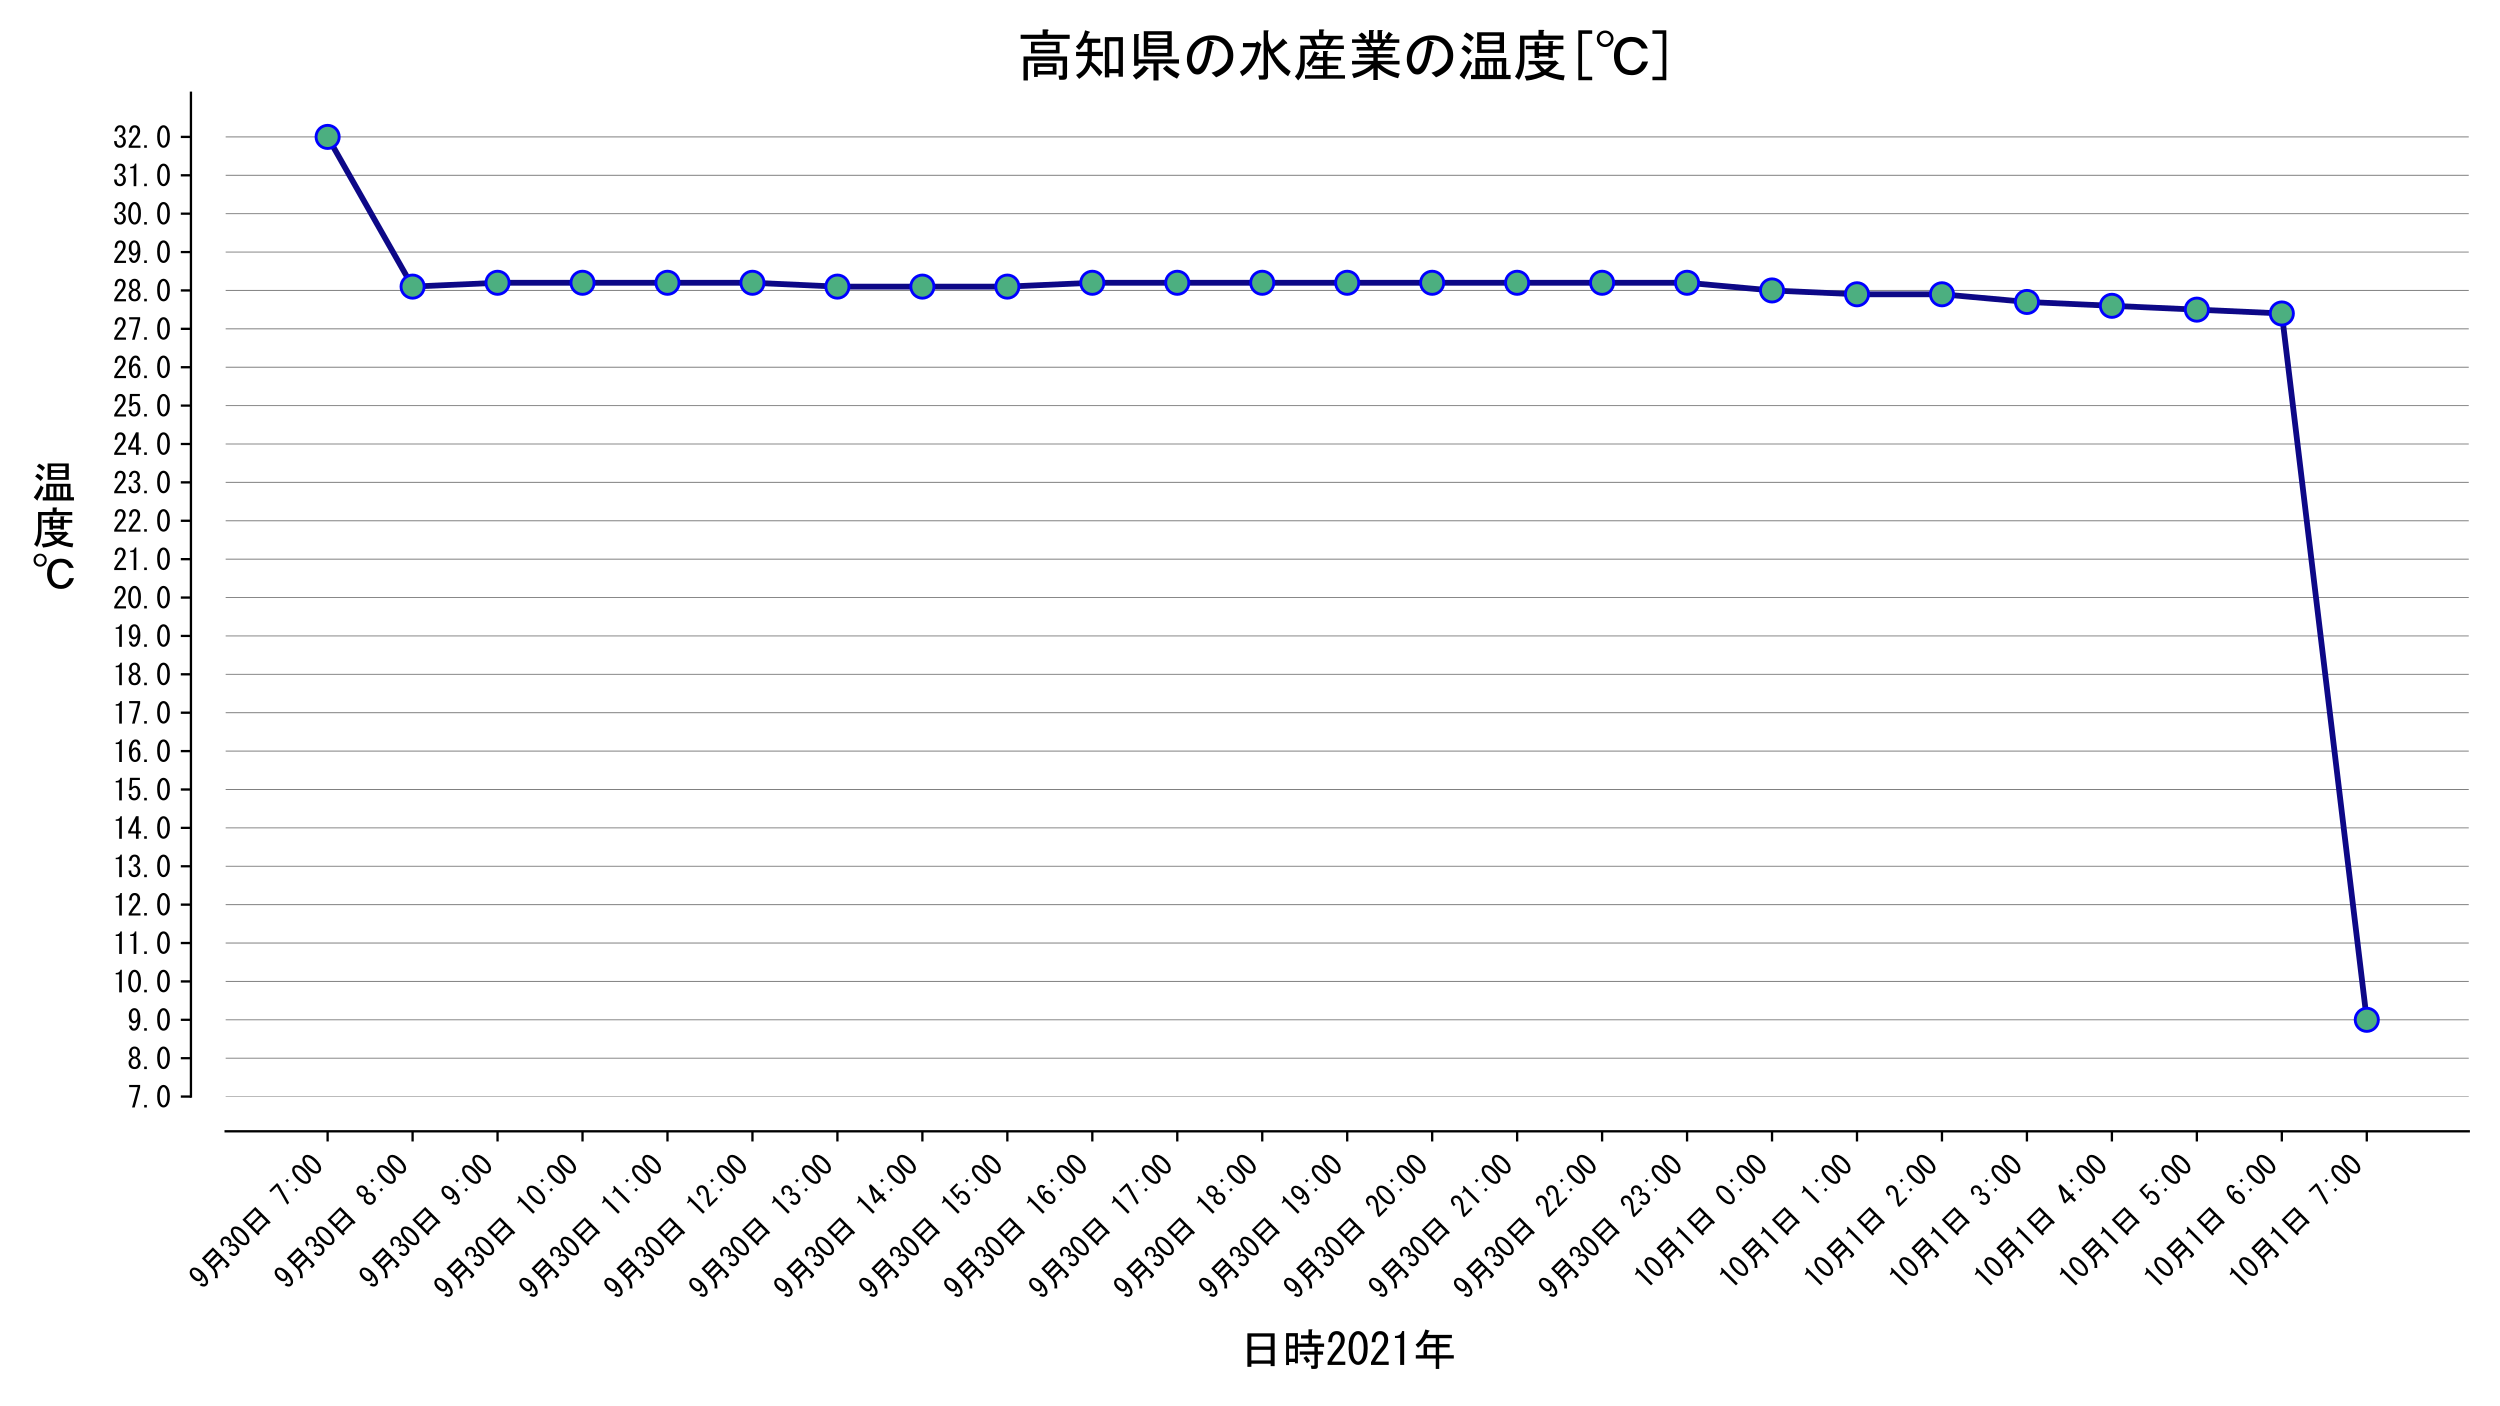 <?xml version="1.0" encoding="utf-8" standalone="no"?>
<!DOCTYPE svg PUBLIC "-//W3C//DTD SVG 1.1//EN"
  "http://www.w3.org/Graphics/SVG/1.1/DTD/svg11.dtd">
<svg xmlns:xlink="http://www.w3.org/1999/xlink" width="864pt" height="486pt" viewBox="0 0 864 486" xmlns="http://www.w3.org/2000/svg" version="1.1">
 <defs>
  <style type="text/css">*{stroke-linejoin: round; stroke-linecap: butt}</style>
 </defs>
 <g id="figure_1">
  <g id="patch_1">
   <path d="M 0 486 
L 864 486 
L 864 0 
L 0 0 
z
" style="fill: #ffffff"/>
  </g>
  <g id="axes_1">
   <g id="patch_2">
    <path d="M 77.99 378.979 
L 853.2 378.979 
L 853.2 32.055 
L 77.99 32.055 
z
" style="fill: #ffffff"/>
   </g>
   <g id="matplotlib.axis_1">
    <g id="xtick_1">
     <g id="line2d_1">
      <defs>
       <path id="m162fa167d5" d="M 0 0 
L 0 3.5 
" style="stroke: #000000; stroke-width: 0.8"/>
      </defs>
      <g>
       <use xlink:href="#m162fa167d5" x="113.227" y="390.979" style="stroke: #000000; stroke-width: 0.8"/>
      </g>
     </g>
     <g id="text_1">
      <!-- 9月30日 7:00 -->
      <g transform="translate(69.889 445.847)rotate(-45)scale(0.1 -0.1)">
       <defs>
        <path id="MS-Gothic-39" d="M 2250 4625 
Q 2825 4050 2825 2550 
Q 2825 1025 2150 350 
Q 1850 50 1400 50 
Q 1025 50 800 275 
Q 400 675 375 1175 
L 950 1175 
Q 950 850 1175 625 
Q 1275 525 1450 525 
Q 1625 525 1775 675 
Q 2150 1050 2250 2250 
Q 1975 1675 1400 1675 
Q 1025 1675 725 1975 
Q 325 2375 325 3300 
Q 325 4150 775 4600 
Q 1100 4925 1525 4925 
Q 1950 4925 2250 4625 
z
M 1875 4325 
Q 1725 4475 1500 4475 
Q 1350 4475 1175 4300 
Q 900 4025 900 3300 
Q 900 2525 1150 2275 
Q 1300 2125 1500 2125 
Q 1725 2125 1900 2300 
Q 2200 2600 2200 3200 
Q 2200 4000 1875 4325 
z
" transform="scale(0.016)"/>
        <path id="MS-Gothic-6708" d="M 4525 1450 
L 2150 1450 
Q 2150 375 1050 -575 
L 625 -100 
Q 1650 550 1650 1850 
L 1650 4900 
L 5025 4900 
L 5025 -25 
Q 5025 -425 4600 -425 
L 4000 -425 
L 3900 125 
L 4425 125 
Q 4525 125 4525 225 
L 4525 1450 
z
M 2150 2000 
L 4525 2000 
L 4525 2900 
L 2150 2900 
L 2150 2000 
z
M 2150 3450 
L 4525 3450 
L 4525 4350 
L 2150 4350 
L 2150 3450 
z
" transform="scale(0.016)"/>
        <path id="MS-Gothic-33" d="M 850 1500 
Q 825 950 1075 700 
Q 1250 525 1550 525 
Q 1800 525 2025 750 
Q 2250 975 2250 1500 
Q 2250 1900 1975 2175 
Q 1775 2375 1375 2350 
L 1375 2775 
Q 1775 2800 1975 3000 
Q 2175 3200 2175 3600 
Q 2175 4100 1950 4325 
Q 1800 4475 1575 4475 
Q 1350 4475 1200 4325 
Q 950 4075 925 3575 
L 375 3575 
Q 400 4225 800 4625 
Q 1100 4925 1575 4925 
Q 2075 4925 2375 4625 
Q 2725 4275 2725 3700 
Q 2725 3175 2450 2900 
Q 2200 2650 1975 2575 
Q 2300 2475 2475 2300 
Q 2825 1950 2825 1450 
Q 2825 800 2425 400 
Q 2075 50 1550 50 
Q 975 50 650 375 
Q 275 750 275 1500 
L 850 1500 
z
" transform="scale(0.016)"/>
        <path id="MS-Gothic-30" d="M 200 2500 
Q 200 3975 800 4575 
Q 1150 4925 1575 4925 
Q 2000 4925 2350 4575 
Q 2950 3975 2950 2500 
Q 2950 1000 2350 400 
Q 2000 50 1575 50 
Q 1150 50 800 400 
Q 200 1000 200 2500 
z
M 2375 2500 
Q 2375 3825 1900 4300 
Q 1750 4450 1575 4450 
Q 1400 4450 1250 4300 
Q 775 3800 775 2500 
Q 775 1150 1250 675 
Q 1400 525 1575 525 
Q 1750 525 1900 675 
Q 2375 1150 2375 2500 
z
" transform="scale(0.016)"/>
        <path id="MS-Gothic-65e5" d="M 1825 -225 
L 1250 -225 
L 1250 4600 
L 5175 4600 
L 5175 -125 
L 4600 -125 
L 4600 225 
L 1825 225 
L 1825 -225 
z
M 4600 2700 
L 4600 4125 
L 1825 4125 
L 1825 2700 
L 4600 2700 
z
M 4600 700 
L 4600 2225 
L 1825 2225 
L 1825 700 
L 4600 700 
z
" transform="scale(0.016)"/>
        <path id="MS-Gothic-20" transform="scale(0.016)"/>
        <path id="MS-Gothic-37" d="M 1025 50 
L 2250 4450 
L 400 4450 
L 400 4925 
L 2775 4925 
L 2775 4400 
L 1600 50 
L 1025 50 
z
" transform="scale(0.016)"/>
        <path id="MS-Gothic-3a" d="M 1850 675 
L 1275 675 
L 1275 1225 
L 1850 1225 
L 1850 675 
z
M 1275 3475 
L 1275 4025 
L 1850 4025 
L 1850 3475 
L 1275 3475 
z
" transform="scale(0.016)"/>
       </defs>
       <use xlink:href="#MS-Gothic-39"/>
       <use xlink:href="#MS-Gothic-6708" x="50"/>
       <use xlink:href="#MS-Gothic-33" x="150"/>
       <use xlink:href="#MS-Gothic-30" x="200"/>
       <use xlink:href="#MS-Gothic-65e5" x="250"/>
       <use xlink:href="#MS-Gothic-20" x="350"/>
       <use xlink:href="#MS-Gothic-37" x="400"/>
       <use xlink:href="#MS-Gothic-3a" x="450"/>
       <use xlink:href="#MS-Gothic-30" x="500"/>
       <use xlink:href="#MS-Gothic-30" x="550"/>
      </g>
     </g>
    </g>
    <g id="xtick_2">
     <g id="line2d_2">
      <g>
       <use xlink:href="#m162fa167d5" x="142.591" y="390.979" style="stroke: #000000; stroke-width: 0.8"/>
      </g>
     </g>
     <g id="text_2">
      <!-- 9月30日 8:00 -->
      <g transform="translate(99.253 445.847)rotate(-45)scale(0.1 -0.1)">
       <defs>
        <path id="MS-Gothic-38" d="M 1575 2325 
Q 1300 2325 1100 2125 
Q 850 1875 850 1450 
Q 850 950 1100 700 
Q 1300 500 1575 500 
Q 1850 500 2050 700 
Q 2300 950 2300 1450 
Q 2300 1875 2050 2125 
Q 1850 2325 1575 2325 
z
M 2075 2550 
Q 2300 2475 2475 2300 
Q 2875 1900 2875 1450 
Q 2875 775 2475 375 
Q 2150 50 1575 50 
Q 1000 50 675 375 
Q 275 775 275 1450 
Q 275 1900 675 2300 
Q 850 2475 1075 2550 
Q 875 2625 750 2750 
Q 400 3100 400 3575 
L 400 3600 
Q 400 4225 775 4600 
Q 1100 4925 1575 4925 
Q 2050 4925 2375 4600 
Q 2750 4225 2750 3600 
L 2750 3575 
Q 2750 3100 2400 2750 
Q 2275 2625 2075 2550 
z
M 1575 4475 
Q 1325 4475 1150 4300 
Q 950 4100 950 3600 
L 950 3575 
Q 950 3125 1150 2925 
Q 1325 2750 1575 2750 
Q 1825 2750 2000 2925 
Q 2200 3125 2200 3575 
L 2200 3600 
Q 2200 4100 2000 4300 
Q 1825 4475 1575 4475 
z
" transform="scale(0.016)"/>
       </defs>
       <use xlink:href="#MS-Gothic-39"/>
       <use xlink:href="#MS-Gothic-6708" x="50"/>
       <use xlink:href="#MS-Gothic-33" x="150"/>
       <use xlink:href="#MS-Gothic-30" x="200"/>
       <use xlink:href="#MS-Gothic-65e5" x="250"/>
       <use xlink:href="#MS-Gothic-20" x="350"/>
       <use xlink:href="#MS-Gothic-38" x="400"/>
       <use xlink:href="#MS-Gothic-3a" x="450"/>
       <use xlink:href="#MS-Gothic-30" x="500"/>
       <use xlink:href="#MS-Gothic-30" x="550"/>
      </g>
     </g>
    </g>
    <g id="xtick_3">
     <g id="line2d_3">
      <g>
       <use xlink:href="#m162fa167d5" x="171.955" y="390.979" style="stroke: #000000; stroke-width: 0.8"/>
      </g>
     </g>
     <g id="text_3">
      <!-- 9月30日 9:00 -->
      <g transform="translate(128.617 445.847)rotate(-45)scale(0.1 -0.1)">
       <use xlink:href="#MS-Gothic-39"/>
       <use xlink:href="#MS-Gothic-6708" x="50"/>
       <use xlink:href="#MS-Gothic-33" x="150"/>
       <use xlink:href="#MS-Gothic-30" x="200"/>
       <use xlink:href="#MS-Gothic-65e5" x="250"/>
       <use xlink:href="#MS-Gothic-20" x="350"/>
       <use xlink:href="#MS-Gothic-39" x="400"/>
       <use xlink:href="#MS-Gothic-3a" x="450"/>
       <use xlink:href="#MS-Gothic-30" x="500"/>
       <use xlink:href="#MS-Gothic-30" x="550"/>
      </g>
     </g>
    </g>
    <g id="xtick_4">
     <g id="line2d_4">
      <g>
       <use xlink:href="#m162fa167d5" x="201.319" y="390.979" style="stroke: #000000; stroke-width: 0.8"/>
      </g>
     </g>
     <g id="text_4">
      <!-- 9月30日 10:00 -->
      <g transform="translate(154.445 449.382)rotate(-45)scale(0.1 -0.1)">
       <defs>
        <path id="MS-Gothic-31" d="M 1375 50 
L 1375 2000 
L 1375 3925 
L 625 3925 
L 625 4225 
Q 1500 4225 1650 4925 
L 1950 4925 
L 1950 50 
L 1375 50 
z
" transform="scale(0.016)"/>
       </defs>
       <use xlink:href="#MS-Gothic-39"/>
       <use xlink:href="#MS-Gothic-6708" x="50"/>
       <use xlink:href="#MS-Gothic-33" x="150"/>
       <use xlink:href="#MS-Gothic-30" x="200"/>
       <use xlink:href="#MS-Gothic-65e5" x="250"/>
       <use xlink:href="#MS-Gothic-20" x="350"/>
       <use xlink:href="#MS-Gothic-31" x="400"/>
       <use xlink:href="#MS-Gothic-30" x="450"/>
       <use xlink:href="#MS-Gothic-3a" x="500"/>
       <use xlink:href="#MS-Gothic-30" x="550"/>
       <use xlink:href="#MS-Gothic-30" x="600"/>
      </g>
     </g>
    </g>
    <g id="xtick_5">
     <g id="line2d_5">
      <g>
       <use xlink:href="#m162fa167d5" x="230.683" y="390.979" style="stroke: #000000; stroke-width: 0.8"/>
      </g>
     </g>
     <g id="text_5">
      <!-- 9月30日 11:00 -->
      <g transform="translate(183.809 449.382)rotate(-45)scale(0.1 -0.1)">
       <use xlink:href="#MS-Gothic-39"/>
       <use xlink:href="#MS-Gothic-6708" x="50"/>
       <use xlink:href="#MS-Gothic-33" x="150"/>
       <use xlink:href="#MS-Gothic-30" x="200"/>
       <use xlink:href="#MS-Gothic-65e5" x="250"/>
       <use xlink:href="#MS-Gothic-20" x="350"/>
       <use xlink:href="#MS-Gothic-31" x="400"/>
       <use xlink:href="#MS-Gothic-31" x="450"/>
       <use xlink:href="#MS-Gothic-3a" x="500"/>
       <use xlink:href="#MS-Gothic-30" x="550"/>
       <use xlink:href="#MS-Gothic-30" x="600"/>
      </g>
     </g>
    </g>
    <g id="xtick_6">
     <g id="line2d_6">
      <g>
       <use xlink:href="#m162fa167d5" x="260.047" y="390.979" style="stroke: #000000; stroke-width: 0.8"/>
      </g>
     </g>
     <g id="text_6">
      <!-- 9月30日 12:00 -->
      <g transform="translate(213.173 449.382)rotate(-45)scale(0.1 -0.1)">
       <defs>
        <path id="MS-Gothic-32" d="M 2850 525 
L 2850 50 
L 300 50 
L 300 450 
Q 875 1525 1725 2500 
Q 2200 3050 2200 3650 
Q 2200 4075 1975 4300 
Q 1825 4450 1575 4450 
Q 1375 4450 1175 4250 
Q 950 4025 950 3325 
L 400 3325 
Q 425 4225 825 4625 
Q 1125 4925 1625 4925 
Q 2100 4925 2425 4600 
Q 2775 4250 2775 3625 
Q 2775 2900 2100 2125 
Q 1375 1300 900 525 
L 2850 525 
z
" transform="scale(0.016)"/>
       </defs>
       <use xlink:href="#MS-Gothic-39"/>
       <use xlink:href="#MS-Gothic-6708" x="50"/>
       <use xlink:href="#MS-Gothic-33" x="150"/>
       <use xlink:href="#MS-Gothic-30" x="200"/>
       <use xlink:href="#MS-Gothic-65e5" x="250"/>
       <use xlink:href="#MS-Gothic-20" x="350"/>
       <use xlink:href="#MS-Gothic-31" x="400"/>
       <use xlink:href="#MS-Gothic-32" x="450"/>
       <use xlink:href="#MS-Gothic-3a" x="500"/>
       <use xlink:href="#MS-Gothic-30" x="550"/>
       <use xlink:href="#MS-Gothic-30" x="600"/>
      </g>
     </g>
    </g>
    <g id="xtick_7">
     <g id="line2d_7">
      <g>
       <use xlink:href="#m162fa167d5" x="289.411" y="390.979" style="stroke: #000000; stroke-width: 0.8"/>
      </g>
     </g>
     <g id="text_7">
      <!-- 9月30日 13:00 -->
      <g transform="translate(242.537 449.382)rotate(-45)scale(0.1 -0.1)">
       <use xlink:href="#MS-Gothic-39"/>
       <use xlink:href="#MS-Gothic-6708" x="50"/>
       <use xlink:href="#MS-Gothic-33" x="150"/>
       <use xlink:href="#MS-Gothic-30" x="200"/>
       <use xlink:href="#MS-Gothic-65e5" x="250"/>
       <use xlink:href="#MS-Gothic-20" x="350"/>
       <use xlink:href="#MS-Gothic-31" x="400"/>
       <use xlink:href="#MS-Gothic-33" x="450"/>
       <use xlink:href="#MS-Gothic-3a" x="500"/>
       <use xlink:href="#MS-Gothic-30" x="550"/>
       <use xlink:href="#MS-Gothic-30" x="600"/>
      </g>
     </g>
    </g>
    <g id="xtick_8">
     <g id="line2d_8">
      <g>
       <use xlink:href="#m162fa167d5" x="318.775" y="390.979" style="stroke: #000000; stroke-width: 0.8"/>
      </g>
     </g>
     <g id="text_8">
      <!-- 9月30日 14:00 -->
      <g transform="translate(271.901 449.382)rotate(-45)scale(0.1 -0.1)">
       <defs>
        <path id="MS-Gothic-34" d="M 1875 50 
L 1875 625 
L 1875 1200 
L 200 1200 
L 200 1675 
L 1875 4925 
L 2450 4925 
L 2450 1675 
L 2975 1675 
L 2975 1200 
L 2450 1200 
L 2450 50 
L 1875 50 
z
M 1875 1675 
L 1875 3875 
L 750 1675 
L 1875 1675 
z
" transform="scale(0.016)"/>
       </defs>
       <use xlink:href="#MS-Gothic-39"/>
       <use xlink:href="#MS-Gothic-6708" x="50"/>
       <use xlink:href="#MS-Gothic-33" x="150"/>
       <use xlink:href="#MS-Gothic-30" x="200"/>
       <use xlink:href="#MS-Gothic-65e5" x="250"/>
       <use xlink:href="#MS-Gothic-20" x="350"/>
       <use xlink:href="#MS-Gothic-31" x="400"/>
       <use xlink:href="#MS-Gothic-34" x="450"/>
       <use xlink:href="#MS-Gothic-3a" x="500"/>
       <use xlink:href="#MS-Gothic-30" x="550"/>
       <use xlink:href="#MS-Gothic-30" x="600"/>
      </g>
     </g>
    </g>
    <g id="xtick_9">
     <g id="line2d_9">
      <g>
       <use xlink:href="#m162fa167d5" x="348.139" y="390.979" style="stroke: #000000; stroke-width: 0.8"/>
      </g>
     </g>
     <g id="text_9">
      <!-- 9月30日 15:00 -->
      <g transform="translate(301.265 449.382)rotate(-45)scale(0.1 -0.1)">
       <defs>
        <path id="MS-Gothic-35" d="M 850 1425 
Q 850 925 1100 675 
Q 1250 525 1525 525 
Q 1750 525 1950 725 
Q 2250 1025 2250 1725 
Q 2250 2375 2000 2625 
Q 1850 2775 1650 2775 
Q 1200 2775 925 2250 
L 425 2250 
L 575 4925 
L 2725 4925 
L 2725 4450 
L 1050 4450 
L 950 2825 
Q 1275 3200 1775 3200 
Q 2150 3200 2425 2925 
Q 2825 2525 2825 1725 
Q 2825 875 2350 400 
Q 2000 50 1500 50 
Q 975 50 675 350 
Q 300 725 275 1425 
L 850 1425 
z
" transform="scale(0.016)"/>
       </defs>
       <use xlink:href="#MS-Gothic-39"/>
       <use xlink:href="#MS-Gothic-6708" x="50"/>
       <use xlink:href="#MS-Gothic-33" x="150"/>
       <use xlink:href="#MS-Gothic-30" x="200"/>
       <use xlink:href="#MS-Gothic-65e5" x="250"/>
       <use xlink:href="#MS-Gothic-20" x="350"/>
       <use xlink:href="#MS-Gothic-31" x="400"/>
       <use xlink:href="#MS-Gothic-35" x="450"/>
       <use xlink:href="#MS-Gothic-3a" x="500"/>
       <use xlink:href="#MS-Gothic-30" x="550"/>
       <use xlink:href="#MS-Gothic-30" x="600"/>
      </g>
     </g>
    </g>
    <g id="xtick_10">
     <g id="line2d_10">
      <g>
       <use xlink:href="#m162fa167d5" x="377.503" y="390.979" style="stroke: #000000; stroke-width: 0.8"/>
      </g>
     </g>
     <g id="text_10">
      <!-- 9月30日 16:00 -->
      <g transform="translate(330.63 449.382)rotate(-45)scale(0.1 -0.1)">
       <defs>
        <path id="MS-Gothic-36" d="M 2225 3800 
Q 2225 4175 2050 4350 
Q 1950 4450 1800 4450 
Q 1600 4450 1450 4300 
Q 1025 3875 925 2625 
Q 1275 3200 1775 3200 
Q 2150 3200 2450 2900 
Q 2850 2500 2850 1675 
Q 2850 775 2425 350 
Q 2125 50 1650 50 
Q 1225 50 875 400 
Q 350 925 350 2425 
Q 350 3900 1075 4625 
Q 1375 4925 1825 4925 
Q 2200 4925 2425 4700 
Q 2775 4350 2800 3800 
L 2225 3800 
z
M 1675 2750 
Q 1450 2750 1275 2575 
Q 975 2275 975 1775 
Q 975 1000 1325 650 
Q 1475 500 1675 500 
Q 1875 500 2050 675 
Q 2275 900 2275 1675 
Q 2275 2350 2025 2600 
Q 1875 2750 1675 2750 
z
" transform="scale(0.016)"/>
       </defs>
       <use xlink:href="#MS-Gothic-39"/>
       <use xlink:href="#MS-Gothic-6708" x="50"/>
       <use xlink:href="#MS-Gothic-33" x="150"/>
       <use xlink:href="#MS-Gothic-30" x="200"/>
       <use xlink:href="#MS-Gothic-65e5" x="250"/>
       <use xlink:href="#MS-Gothic-20" x="350"/>
       <use xlink:href="#MS-Gothic-31" x="400"/>
       <use xlink:href="#MS-Gothic-36" x="450"/>
       <use xlink:href="#MS-Gothic-3a" x="500"/>
       <use xlink:href="#MS-Gothic-30" x="550"/>
       <use xlink:href="#MS-Gothic-30" x="600"/>
      </g>
     </g>
    </g>
    <g id="xtick_11">
     <g id="line2d_11">
      <g>
       <use xlink:href="#m162fa167d5" x="406.867" y="390.979" style="stroke: #000000; stroke-width: 0.8"/>
      </g>
     </g>
     <g id="text_11">
      <!-- 9月30日 17:00 -->
      <g transform="translate(359.994 449.382)rotate(-45)scale(0.1 -0.1)">
       <use xlink:href="#MS-Gothic-39"/>
       <use xlink:href="#MS-Gothic-6708" x="50"/>
       <use xlink:href="#MS-Gothic-33" x="150"/>
       <use xlink:href="#MS-Gothic-30" x="200"/>
       <use xlink:href="#MS-Gothic-65e5" x="250"/>
       <use xlink:href="#MS-Gothic-20" x="350"/>
       <use xlink:href="#MS-Gothic-31" x="400"/>
       <use xlink:href="#MS-Gothic-37" x="450"/>
       <use xlink:href="#MS-Gothic-3a" x="500"/>
       <use xlink:href="#MS-Gothic-30" x="550"/>
       <use xlink:href="#MS-Gothic-30" x="600"/>
      </g>
     </g>
    </g>
    <g id="xtick_12">
     <g id="line2d_12">
      <g>
       <use xlink:href="#m162fa167d5" x="436.231" y="390.979" style="stroke: #000000; stroke-width: 0.8"/>
      </g>
     </g>
     <g id="text_12">
      <!-- 9月30日 18:00 -->
      <g transform="translate(389.358 449.382)rotate(-45)scale(0.1 -0.1)">
       <use xlink:href="#MS-Gothic-39"/>
       <use xlink:href="#MS-Gothic-6708" x="50"/>
       <use xlink:href="#MS-Gothic-33" x="150"/>
       <use xlink:href="#MS-Gothic-30" x="200"/>
       <use xlink:href="#MS-Gothic-65e5" x="250"/>
       <use xlink:href="#MS-Gothic-20" x="350"/>
       <use xlink:href="#MS-Gothic-31" x="400"/>
       <use xlink:href="#MS-Gothic-38" x="450"/>
       <use xlink:href="#MS-Gothic-3a" x="500"/>
       <use xlink:href="#MS-Gothic-30" x="550"/>
       <use xlink:href="#MS-Gothic-30" x="600"/>
      </g>
     </g>
    </g>
    <g id="xtick_13">
     <g id="line2d_13">
      <g>
       <use xlink:href="#m162fa167d5" x="465.595" y="390.979" style="stroke: #000000; stroke-width: 0.8"/>
      </g>
     </g>
     <g id="text_13">
      <!-- 9月30日 19:00 -->
      <g transform="translate(418.722 449.382)rotate(-45)scale(0.1 -0.1)">
       <use xlink:href="#MS-Gothic-39"/>
       <use xlink:href="#MS-Gothic-6708" x="50"/>
       <use xlink:href="#MS-Gothic-33" x="150"/>
       <use xlink:href="#MS-Gothic-30" x="200"/>
       <use xlink:href="#MS-Gothic-65e5" x="250"/>
       <use xlink:href="#MS-Gothic-20" x="350"/>
       <use xlink:href="#MS-Gothic-31" x="400"/>
       <use xlink:href="#MS-Gothic-39" x="450"/>
       <use xlink:href="#MS-Gothic-3a" x="500"/>
       <use xlink:href="#MS-Gothic-30" x="550"/>
       <use xlink:href="#MS-Gothic-30" x="600"/>
      </g>
     </g>
    </g>
    <g id="xtick_14">
     <g id="line2d_14">
      <g>
       <use xlink:href="#m162fa167d5" x="494.959" y="390.979" style="stroke: #000000; stroke-width: 0.8"/>
      </g>
     </g>
     <g id="text_14">
      <!-- 9月30日 20:00 -->
      <g transform="translate(448.086 449.382)rotate(-45)scale(0.1 -0.1)">
       <use xlink:href="#MS-Gothic-39"/>
       <use xlink:href="#MS-Gothic-6708" x="50"/>
       <use xlink:href="#MS-Gothic-33" x="150"/>
       <use xlink:href="#MS-Gothic-30" x="200"/>
       <use xlink:href="#MS-Gothic-65e5" x="250"/>
       <use xlink:href="#MS-Gothic-20" x="350"/>
       <use xlink:href="#MS-Gothic-32" x="400"/>
       <use xlink:href="#MS-Gothic-30" x="450"/>
       <use xlink:href="#MS-Gothic-3a" x="500"/>
       <use xlink:href="#MS-Gothic-30" x="550"/>
       <use xlink:href="#MS-Gothic-30" x="600"/>
      </g>
     </g>
    </g>
    <g id="xtick_15">
     <g id="line2d_15">
      <g>
       <use xlink:href="#m162fa167d5" x="524.323" y="390.979" style="stroke: #000000; stroke-width: 0.8"/>
      </g>
     </g>
     <g id="text_15">
      <!-- 9月30日 21:00 -->
      <g transform="translate(477.45 449.382)rotate(-45)scale(0.1 -0.1)">
       <use xlink:href="#MS-Gothic-39"/>
       <use xlink:href="#MS-Gothic-6708" x="50"/>
       <use xlink:href="#MS-Gothic-33" x="150"/>
       <use xlink:href="#MS-Gothic-30" x="200"/>
       <use xlink:href="#MS-Gothic-65e5" x="250"/>
       <use xlink:href="#MS-Gothic-20" x="350"/>
       <use xlink:href="#MS-Gothic-32" x="400"/>
       <use xlink:href="#MS-Gothic-31" x="450"/>
       <use xlink:href="#MS-Gothic-3a" x="500"/>
       <use xlink:href="#MS-Gothic-30" x="550"/>
       <use xlink:href="#MS-Gothic-30" x="600"/>
      </g>
     </g>
    </g>
    <g id="xtick_16">
     <g id="line2d_16">
      <g>
       <use xlink:href="#m162fa167d5" x="553.687" y="390.979" style="stroke: #000000; stroke-width: 0.8"/>
      </g>
     </g>
     <g id="text_16">
      <!-- 9月30日 22:00 -->
      <g transform="translate(506.814 449.382)rotate(-45)scale(0.1 -0.1)">
       <use xlink:href="#MS-Gothic-39"/>
       <use xlink:href="#MS-Gothic-6708" x="50"/>
       <use xlink:href="#MS-Gothic-33" x="150"/>
       <use xlink:href="#MS-Gothic-30" x="200"/>
       <use xlink:href="#MS-Gothic-65e5" x="250"/>
       <use xlink:href="#MS-Gothic-20" x="350"/>
       <use xlink:href="#MS-Gothic-32" x="400"/>
       <use xlink:href="#MS-Gothic-32" x="450"/>
       <use xlink:href="#MS-Gothic-3a" x="500"/>
       <use xlink:href="#MS-Gothic-30" x="550"/>
       <use xlink:href="#MS-Gothic-30" x="600"/>
      </g>
     </g>
    </g>
    <g id="xtick_17">
     <g id="line2d_17">
      <g>
       <use xlink:href="#m162fa167d5" x="583.051" y="390.979" style="stroke: #000000; stroke-width: 0.8"/>
      </g>
     </g>
     <g id="text_17">
      <!-- 9月30日 23:00 -->
      <g transform="translate(536.178 449.382)rotate(-45)scale(0.1 -0.1)">
       <use xlink:href="#MS-Gothic-39"/>
       <use xlink:href="#MS-Gothic-6708" x="50"/>
       <use xlink:href="#MS-Gothic-33" x="150"/>
       <use xlink:href="#MS-Gothic-30" x="200"/>
       <use xlink:href="#MS-Gothic-65e5" x="250"/>
       <use xlink:href="#MS-Gothic-20" x="350"/>
       <use xlink:href="#MS-Gothic-32" x="400"/>
       <use xlink:href="#MS-Gothic-33" x="450"/>
       <use xlink:href="#MS-Gothic-3a" x="500"/>
       <use xlink:href="#MS-Gothic-30" x="550"/>
       <use xlink:href="#MS-Gothic-30" x="600"/>
      </g>
     </g>
    </g>
    <g id="xtick_18">
     <g id="line2d_18">
      <g>
       <use xlink:href="#m162fa167d5" x="612.415" y="390.979" style="stroke: #000000; stroke-width: 0.8"/>
      </g>
     </g>
     <g id="text_18">
      <!-- 10月1日 0:00 -->
      <g transform="translate(569.077 445.847)rotate(-45)scale(0.1 -0.1)">
       <use xlink:href="#MS-Gothic-31"/>
       <use xlink:href="#MS-Gothic-30" x="50"/>
       <use xlink:href="#MS-Gothic-6708" x="100"/>
       <use xlink:href="#MS-Gothic-31" x="200"/>
       <use xlink:href="#MS-Gothic-65e5" x="250"/>
       <use xlink:href="#MS-Gothic-20" x="350"/>
       <use xlink:href="#MS-Gothic-30" x="400"/>
       <use xlink:href="#MS-Gothic-3a" x="450"/>
       <use xlink:href="#MS-Gothic-30" x="500"/>
       <use xlink:href="#MS-Gothic-30" x="550"/>
      </g>
     </g>
    </g>
    <g id="xtick_19">
     <g id="line2d_19">
      <g>
       <use xlink:href="#m162fa167d5" x="641.779" y="390.979" style="stroke: #000000; stroke-width: 0.8"/>
      </g>
     </g>
     <g id="text_19">
      <!-- 10月1日 1:00 -->
      <g transform="translate(598.441 445.847)rotate(-45)scale(0.1 -0.1)">
       <use xlink:href="#MS-Gothic-31"/>
       <use xlink:href="#MS-Gothic-30" x="50"/>
       <use xlink:href="#MS-Gothic-6708" x="100"/>
       <use xlink:href="#MS-Gothic-31" x="200"/>
       <use xlink:href="#MS-Gothic-65e5" x="250"/>
       <use xlink:href="#MS-Gothic-20" x="350"/>
       <use xlink:href="#MS-Gothic-31" x="400"/>
       <use xlink:href="#MS-Gothic-3a" x="450"/>
       <use xlink:href="#MS-Gothic-30" x="500"/>
       <use xlink:href="#MS-Gothic-30" x="550"/>
      </g>
     </g>
    </g>
    <g id="xtick_20">
     <g id="line2d_20">
      <g>
       <use xlink:href="#m162fa167d5" x="671.143" y="390.979" style="stroke: #000000; stroke-width: 0.8"/>
      </g>
     </g>
     <g id="text_20">
      <!-- 10月1日 2:00 -->
      <g transform="translate(627.805 445.847)rotate(-45)scale(0.1 -0.1)">
       <use xlink:href="#MS-Gothic-31"/>
       <use xlink:href="#MS-Gothic-30" x="50"/>
       <use xlink:href="#MS-Gothic-6708" x="100"/>
       <use xlink:href="#MS-Gothic-31" x="200"/>
       <use xlink:href="#MS-Gothic-65e5" x="250"/>
       <use xlink:href="#MS-Gothic-20" x="350"/>
       <use xlink:href="#MS-Gothic-32" x="400"/>
       <use xlink:href="#MS-Gothic-3a" x="450"/>
       <use xlink:href="#MS-Gothic-30" x="500"/>
       <use xlink:href="#MS-Gothic-30" x="550"/>
      </g>
     </g>
    </g>
    <g id="xtick_21">
     <g id="line2d_21">
      <g>
       <use xlink:href="#m162fa167d5" x="700.507" y="390.979" style="stroke: #000000; stroke-width: 0.8"/>
      </g>
     </g>
     <g id="text_21">
      <!-- 10月1日 3:00 -->
      <g transform="translate(657.169 445.847)rotate(-45)scale(0.1 -0.1)">
       <use xlink:href="#MS-Gothic-31"/>
       <use xlink:href="#MS-Gothic-30" x="50"/>
       <use xlink:href="#MS-Gothic-6708" x="100"/>
       <use xlink:href="#MS-Gothic-31" x="200"/>
       <use xlink:href="#MS-Gothic-65e5" x="250"/>
       <use xlink:href="#MS-Gothic-20" x="350"/>
       <use xlink:href="#MS-Gothic-33" x="400"/>
       <use xlink:href="#MS-Gothic-3a" x="450"/>
       <use xlink:href="#MS-Gothic-30" x="500"/>
       <use xlink:href="#MS-Gothic-30" x="550"/>
      </g>
     </g>
    </g>
    <g id="xtick_22">
     <g id="line2d_22">
      <g>
       <use xlink:href="#m162fa167d5" x="729.871" y="390.979" style="stroke: #000000; stroke-width: 0.8"/>
      </g>
     </g>
     <g id="text_22">
      <!-- 10月1日 4:00 -->
      <g transform="translate(686.533 445.847)rotate(-45)scale(0.1 -0.1)">
       <use xlink:href="#MS-Gothic-31"/>
       <use xlink:href="#MS-Gothic-30" x="50"/>
       <use xlink:href="#MS-Gothic-6708" x="100"/>
       <use xlink:href="#MS-Gothic-31" x="200"/>
       <use xlink:href="#MS-Gothic-65e5" x="250"/>
       <use xlink:href="#MS-Gothic-20" x="350"/>
       <use xlink:href="#MS-Gothic-34" x="400"/>
       <use xlink:href="#MS-Gothic-3a" x="450"/>
       <use xlink:href="#MS-Gothic-30" x="500"/>
       <use xlink:href="#MS-Gothic-30" x="550"/>
      </g>
     </g>
    </g>
    <g id="xtick_23">
     <g id="line2d_23">
      <g>
       <use xlink:href="#m162fa167d5" x="759.235" y="390.979" style="stroke: #000000; stroke-width: 0.8"/>
      </g>
     </g>
     <g id="text_23">
      <!-- 10月1日 5:00 -->
      <g transform="translate(715.897 445.847)rotate(-45)scale(0.1 -0.1)">
       <use xlink:href="#MS-Gothic-31"/>
       <use xlink:href="#MS-Gothic-30" x="50"/>
       <use xlink:href="#MS-Gothic-6708" x="100"/>
       <use xlink:href="#MS-Gothic-31" x="200"/>
       <use xlink:href="#MS-Gothic-65e5" x="250"/>
       <use xlink:href="#MS-Gothic-20" x="350"/>
       <use xlink:href="#MS-Gothic-35" x="400"/>
       <use xlink:href="#MS-Gothic-3a" x="450"/>
       <use xlink:href="#MS-Gothic-30" x="500"/>
       <use xlink:href="#MS-Gothic-30" x="550"/>
      </g>
     </g>
    </g>
    <g id="xtick_24">
     <g id="line2d_24">
      <g>
       <use xlink:href="#m162fa167d5" x="788.599" y="390.979" style="stroke: #000000; stroke-width: 0.8"/>
      </g>
     </g>
     <g id="text_24">
      <!-- 10月1日 6:00 -->
      <g transform="translate(745.261 445.847)rotate(-45)scale(0.1 -0.1)">
       <use xlink:href="#MS-Gothic-31"/>
       <use xlink:href="#MS-Gothic-30" x="50"/>
       <use xlink:href="#MS-Gothic-6708" x="100"/>
       <use xlink:href="#MS-Gothic-31" x="200"/>
       <use xlink:href="#MS-Gothic-65e5" x="250"/>
       <use xlink:href="#MS-Gothic-20" x="350"/>
       <use xlink:href="#MS-Gothic-36" x="400"/>
       <use xlink:href="#MS-Gothic-3a" x="450"/>
       <use xlink:href="#MS-Gothic-30" x="500"/>
       <use xlink:href="#MS-Gothic-30" x="550"/>
      </g>
     </g>
    </g>
    <g id="xtick_25">
     <g id="line2d_25">
      <g>
       <use xlink:href="#m162fa167d5" x="817.963" y="390.979" style="stroke: #000000; stroke-width: 0.8"/>
      </g>
     </g>
     <g id="text_25">
      <!-- 10月1日 7:00 -->
      <g transform="translate(774.625 445.847)rotate(-45)scale(0.1 -0.1)">
       <use xlink:href="#MS-Gothic-31"/>
       <use xlink:href="#MS-Gothic-30" x="50"/>
       <use xlink:href="#MS-Gothic-6708" x="100"/>
       <use xlink:href="#MS-Gothic-31" x="200"/>
       <use xlink:href="#MS-Gothic-65e5" x="250"/>
       <use xlink:href="#MS-Gothic-20" x="350"/>
       <use xlink:href="#MS-Gothic-37" x="400"/>
       <use xlink:href="#MS-Gothic-3a" x="450"/>
       <use xlink:href="#MS-Gothic-30" x="500"/>
       <use xlink:href="#MS-Gothic-30" x="550"/>
      </g>
     </g>
    </g>
    <g id="text_26">
     <!-- 日時2021年 -->
     <g transform="translate(428.095 471.837)scale(0.15 -0.15)">
      <defs>
       <path id="MS-Gothic-6642" d="M 3575 300 
Q 3275 825 3075 1050 
L 3500 1350 
Q 3700 1125 4025 625 
L 3575 300 
z
M 4550 -50 
Q 4650 -50 4650 50 
L 4650 1525 
L 2550 1525 
L 2550 2000 
L 4650 2000 
L 4650 2650 
L 2275 2650 
L 2275 275 
L 1850 275 
L 1850 475 
L 1000 475 
L 1000 25 
L 575 25 
L 575 4625 
L 2275 4625 
L 2275 3125 
L 3800 3125 
L 3800 3850 
L 2725 3850 
L 2725 4325 
L 3800 4325 
L 3800 5175 
L 4275 5175 
Q 4475 5150 4300 5025 
L 4300 4325 
L 5575 4325 
L 5575 3850 
L 4300 3850 
L 4300 3125 
L 6050 3125 
L 6050 2650 
L 5150 2650 
L 5150 2000 
L 5900 2000 
L 5900 1525 
L 5150 1525 
L 5150 -125 
Q 5150 -525 4750 -525 
L 4225 -525 
L 4125 -50 
L 4550 -50 
z
M 1000 2875 
L 1850 2875 
L 1850 4150 
L 1000 4150 
L 1000 2875 
z
M 1000 950 
L 1850 950 
L 1850 2400 
L 1000 2400 
L 1000 950 
z
" transform="scale(0.016)"/>
       <path id="MS-Gothic-5e74" d="M 2000 3900 
Q 1525 3075 825 2525 
L 475 2975 
Q 1500 3725 1875 5150 
L 2450 5000 
Q 2550 4900 2375 4875 
L 2175 4375 
L 5700 4375 
L 5700 3900 
L 3875 3900 
L 3875 3050 
L 5375 3050 
L 5375 2575 
L 3875 2575 
L 3875 1450 
L 5975 1450 
L 5975 975 
L 3875 975 
L 3875 -525 
L 3375 -525 
L 3375 975 
L 500 975 
L 500 1450 
L 1625 1450 
L 1625 3050 
L 3375 3050 
L 3375 3900 
L 2000 3900 
z
M 2125 1450 
L 3375 1450 
L 3375 2575 
L 2125 2575 
L 2125 1450 
z
" transform="scale(0.016)"/>
      </defs>
      <use xlink:href="#MS-Gothic-65e5"/>
      <use xlink:href="#MS-Gothic-6642" x="100"/>
      <use xlink:href="#MS-Gothic-32" x="200"/>
      <use xlink:href="#MS-Gothic-30" x="250"/>
      <use xlink:href="#MS-Gothic-32" x="300"/>
      <use xlink:href="#MS-Gothic-31" x="350"/>
      <use xlink:href="#MS-Gothic-5e74" x="400"/>
     </g>
    </g>
   </g>
   <g id="matplotlib.axis_2">
    <g id="ytick_1">
     <g id="line2d_26">
      <path d="M 77.99 378.979 
L 853.2 378.979 
" clip-path="url(#p6216100d82)" style="fill: none; stroke: #808080; stroke-width: 0.334; stroke-linecap: square"/>
     </g>
     <g id="line2d_27">
      <defs>
       <path id="me7d39acb9f" d="M 0 0 
L -3.5 0 
" style="stroke: #000000; stroke-width: 0.8"/>
      </defs>
      <g>
       <use xlink:href="#me7d39acb9f" x="65.99" y="378.979" style="stroke: #000000; stroke-width: 0.8"/>
      </g>
     </g>
     <g id="text_27">
      <!-- 7.0 -->
      <g transform="translate(43.99 382.827)scale(0.1 -0.1)">
       <defs>
        <path id="MS-Gothic-2e" d="M 1100 600 
L 1100 50 
L 525 50 
L 525 600 
L 1100 600 
z
" transform="scale(0.016)"/>
       </defs>
       <use xlink:href="#MS-Gothic-37"/>
       <use xlink:href="#MS-Gothic-2e" x="50"/>
       <use xlink:href="#MS-Gothic-30" x="100"/>
      </g>
     </g>
    </g>
    <g id="ytick_2">
     <g id="line2d_28">
      <path d="M 77.99 365.712 
L 853.2 365.712 
" clip-path="url(#p6216100d82)" style="fill: none; stroke: #808080; stroke-width: 0.334; stroke-linecap: square"/>
     </g>
     <g id="line2d_29">
      <g>
       <use xlink:href="#me7d39acb9f" x="65.99" y="365.712" style="stroke: #000000; stroke-width: 0.8"/>
      </g>
     </g>
     <g id="text_28">
      <!-- 8.0 -->
      <g transform="translate(43.99 369.56)scale(0.1 -0.1)">
       <use xlink:href="#MS-Gothic-38"/>
       <use xlink:href="#MS-Gothic-2e" x="50"/>
       <use xlink:href="#MS-Gothic-30" x="100"/>
      </g>
     </g>
    </g>
    <g id="ytick_3">
     <g id="line2d_30">
      <path d="M 77.99 352.446 
L 853.2 352.446 
" clip-path="url(#p6216100d82)" style="fill: none; stroke: #808080; stroke-width: 0.334; stroke-linecap: square"/>
     </g>
     <g id="line2d_31">
      <g>
       <use xlink:href="#me7d39acb9f" x="65.99" y="352.446" style="stroke: #000000; stroke-width: 0.8"/>
      </g>
     </g>
     <g id="text_29">
      <!-- 9.0 -->
      <g transform="translate(43.99 356.293)scale(0.1 -0.1)">
       <use xlink:href="#MS-Gothic-39"/>
       <use xlink:href="#MS-Gothic-2e" x="50"/>
       <use xlink:href="#MS-Gothic-30" x="100"/>
      </g>
     </g>
    </g>
    <g id="ytick_4">
     <g id="line2d_32">
      <path d="M 77.99 339.179 
L 853.2 339.179 
" clip-path="url(#p6216100d82)" style="fill: none; stroke: #808080; stroke-width: 0.334; stroke-linecap: square"/>
     </g>
     <g id="line2d_33">
      <g>
       <use xlink:href="#me7d39acb9f" x="65.99" y="339.179" style="stroke: #000000; stroke-width: 0.8"/>
      </g>
     </g>
     <g id="text_30">
      <!-- 10.0 -->
      <g transform="translate(38.99 343.027)scale(0.1 -0.1)">
       <use xlink:href="#MS-Gothic-31"/>
       <use xlink:href="#MS-Gothic-30" x="50"/>
       <use xlink:href="#MS-Gothic-2e" x="100"/>
       <use xlink:href="#MS-Gothic-30" x="150"/>
      </g>
     </g>
    </g>
    <g id="ytick_5">
     <g id="line2d_34">
      <path d="M 77.99 325.912 
L 853.2 325.912 
" clip-path="url(#p6216100d82)" style="fill: none; stroke: #808080; stroke-width: 0.334; stroke-linecap: square"/>
     </g>
     <g id="line2d_35">
      <g>
       <use xlink:href="#me7d39acb9f" x="65.99" y="325.912" style="stroke: #000000; stroke-width: 0.8"/>
      </g>
     </g>
     <g id="text_31">
      <!-- 11.0 -->
      <g transform="translate(38.99 329.76)scale(0.1 -0.1)">
       <use xlink:href="#MS-Gothic-31"/>
       <use xlink:href="#MS-Gothic-31" x="50"/>
       <use xlink:href="#MS-Gothic-2e" x="100"/>
       <use xlink:href="#MS-Gothic-30" x="150"/>
      </g>
     </g>
    </g>
    <g id="ytick_6">
     <g id="line2d_36">
      <path d="M 77.99 312.646 
L 853.2 312.646 
" clip-path="url(#p6216100d82)" style="fill: none; stroke: #808080; stroke-width: 0.334; stroke-linecap: square"/>
     </g>
     <g id="line2d_37">
      <g>
       <use xlink:href="#me7d39acb9f" x="65.99" y="312.646" style="stroke: #000000; stroke-width: 0.8"/>
      </g>
     </g>
     <g id="text_32">
      <!-- 12.0 -->
      <g transform="translate(38.99 316.493)scale(0.1 -0.1)">
       <use xlink:href="#MS-Gothic-31"/>
       <use xlink:href="#MS-Gothic-32" x="50"/>
       <use xlink:href="#MS-Gothic-2e" x="100"/>
       <use xlink:href="#MS-Gothic-30" x="150"/>
      </g>
     </g>
    </g>
    <g id="ytick_7">
     <g id="line2d_38">
      <path d="M 77.99 299.379 
L 853.2 299.379 
" clip-path="url(#p6216100d82)" style="fill: none; stroke: #808080; stroke-width: 0.334; stroke-linecap: square"/>
     </g>
     <g id="line2d_39">
      <g>
       <use xlink:href="#me7d39acb9f" x="65.99" y="299.379" style="stroke: #000000; stroke-width: 0.8"/>
      </g>
     </g>
     <g id="text_33">
      <!-- 13.0 -->
      <g transform="translate(38.99 303.227)scale(0.1 -0.1)">
       <use xlink:href="#MS-Gothic-31"/>
       <use xlink:href="#MS-Gothic-33" x="50"/>
       <use xlink:href="#MS-Gothic-2e" x="100"/>
       <use xlink:href="#MS-Gothic-30" x="150"/>
      </g>
     </g>
    </g>
    <g id="ytick_8">
     <g id="line2d_40">
      <path d="M 77.99 286.112 
L 853.2 286.112 
" clip-path="url(#p6216100d82)" style="fill: none; stroke: #808080; stroke-width: 0.334; stroke-linecap: square"/>
     </g>
     <g id="line2d_41">
      <g>
       <use xlink:href="#me7d39acb9f" x="65.99" y="286.112" style="stroke: #000000; stroke-width: 0.8"/>
      </g>
     </g>
     <g id="text_34">
      <!-- 14.0 -->
      <g transform="translate(38.99 289.96)scale(0.1 -0.1)">
       <use xlink:href="#MS-Gothic-31"/>
       <use xlink:href="#MS-Gothic-34" x="50"/>
       <use xlink:href="#MS-Gothic-2e" x="100"/>
       <use xlink:href="#MS-Gothic-30" x="150"/>
      </g>
     </g>
    </g>
    <g id="ytick_9">
     <g id="line2d_42">
      <path d="M 77.99 272.846 
L 853.2 272.846 
" clip-path="url(#p6216100d82)" style="fill: none; stroke: #808080; stroke-width: 0.334; stroke-linecap: square"/>
     </g>
     <g id="line2d_43">
      <g>
       <use xlink:href="#me7d39acb9f" x="65.99" y="272.846" style="stroke: #000000; stroke-width: 0.8"/>
      </g>
     </g>
     <g id="text_35">
      <!-- 15.0 -->
      <g transform="translate(38.99 276.693)scale(0.1 -0.1)">
       <use xlink:href="#MS-Gothic-31"/>
       <use xlink:href="#MS-Gothic-35" x="50"/>
       <use xlink:href="#MS-Gothic-2e" x="100"/>
       <use xlink:href="#MS-Gothic-30" x="150"/>
      </g>
     </g>
    </g>
    <g id="ytick_10">
     <g id="line2d_44">
      <path d="M 77.99 259.579 
L 853.2 259.579 
" clip-path="url(#p6216100d82)" style="fill: none; stroke: #808080; stroke-width: 0.334; stroke-linecap: square"/>
     </g>
     <g id="line2d_45">
      <g>
       <use xlink:href="#me7d39acb9f" x="65.99" y="259.579" style="stroke: #000000; stroke-width: 0.8"/>
      </g>
     </g>
     <g id="text_36">
      <!-- 16.0 -->
      <g transform="translate(38.99 263.427)scale(0.1 -0.1)">
       <use xlink:href="#MS-Gothic-31"/>
       <use xlink:href="#MS-Gothic-36" x="50"/>
       <use xlink:href="#MS-Gothic-2e" x="100"/>
       <use xlink:href="#MS-Gothic-30" x="150"/>
      </g>
     </g>
    </g>
    <g id="ytick_11">
     <g id="line2d_46">
      <path d="M 77.99 246.312 
L 853.2 246.312 
" clip-path="url(#p6216100d82)" style="fill: none; stroke: #808080; stroke-width: 0.334; stroke-linecap: square"/>
     </g>
     <g id="line2d_47">
      <g>
       <use xlink:href="#me7d39acb9f" x="65.99" y="246.312" style="stroke: #000000; stroke-width: 0.8"/>
      </g>
     </g>
     <g id="text_37">
      <!-- 17.0 -->
      <g transform="translate(38.99 250.16)scale(0.1 -0.1)">
       <use xlink:href="#MS-Gothic-31"/>
       <use xlink:href="#MS-Gothic-37" x="50"/>
       <use xlink:href="#MS-Gothic-2e" x="100"/>
       <use xlink:href="#MS-Gothic-30" x="150"/>
      </g>
     </g>
    </g>
    <g id="ytick_12">
     <g id="line2d_48">
      <path d="M 77.99 233.045 
L 853.2 233.045 
" clip-path="url(#p6216100d82)" style="fill: none; stroke: #808080; stroke-width: 0.334; stroke-linecap: square"/>
     </g>
     <g id="line2d_49">
      <g>
       <use xlink:href="#me7d39acb9f" x="65.99" y="233.045" style="stroke: #000000; stroke-width: 0.8"/>
      </g>
     </g>
     <g id="text_38">
      <!-- 18.0 -->
      <g transform="translate(38.99 236.893)scale(0.1 -0.1)">
       <use xlink:href="#MS-Gothic-31"/>
       <use xlink:href="#MS-Gothic-38" x="50"/>
       <use xlink:href="#MS-Gothic-2e" x="100"/>
       <use xlink:href="#MS-Gothic-30" x="150"/>
      </g>
     </g>
    </g>
    <g id="ytick_13">
     <g id="line2d_50">
      <path d="M 77.99 219.779 
L 853.2 219.779 
" clip-path="url(#p6216100d82)" style="fill: none; stroke: #808080; stroke-width: 0.334; stroke-linecap: square"/>
     </g>
     <g id="line2d_51">
      <g>
       <use xlink:href="#me7d39acb9f" x="65.99" y="219.779" style="stroke: #000000; stroke-width: 0.8"/>
      </g>
     </g>
     <g id="text_39">
      <!-- 19.0 -->
      <g transform="translate(38.99 223.626)scale(0.1 -0.1)">
       <use xlink:href="#MS-Gothic-31"/>
       <use xlink:href="#MS-Gothic-39" x="50"/>
       <use xlink:href="#MS-Gothic-2e" x="100"/>
       <use xlink:href="#MS-Gothic-30" x="150"/>
      </g>
     </g>
    </g>
    <g id="ytick_14">
     <g id="line2d_52">
      <path d="M 77.99 206.512 
L 853.2 206.512 
" clip-path="url(#p6216100d82)" style="fill: none; stroke: #808080; stroke-width: 0.334; stroke-linecap: square"/>
     </g>
     <g id="line2d_53">
      <g>
       <use xlink:href="#me7d39acb9f" x="65.99" y="206.512" style="stroke: #000000; stroke-width: 0.8"/>
      </g>
     </g>
     <g id="text_40">
      <!-- 20.0 -->
      <g transform="translate(38.99 210.36)scale(0.1 -0.1)">
       <use xlink:href="#MS-Gothic-32"/>
       <use xlink:href="#MS-Gothic-30" x="50"/>
       <use xlink:href="#MS-Gothic-2e" x="100"/>
       <use xlink:href="#MS-Gothic-30" x="150"/>
      </g>
     </g>
    </g>
    <g id="ytick_15">
     <g id="line2d_54">
      <path d="M 77.99 193.245 
L 853.2 193.245 
" clip-path="url(#p6216100d82)" style="fill: none; stroke: #808080; stroke-width: 0.334; stroke-linecap: square"/>
     </g>
     <g id="line2d_55">
      <g>
       <use xlink:href="#me7d39acb9f" x="65.99" y="193.245" style="stroke: #000000; stroke-width: 0.8"/>
      </g>
     </g>
     <g id="text_41">
      <!-- 21.0 -->
      <g transform="translate(38.99 197.093)scale(0.1 -0.1)">
       <use xlink:href="#MS-Gothic-32"/>
       <use xlink:href="#MS-Gothic-31" x="50"/>
       <use xlink:href="#MS-Gothic-2e" x="100"/>
       <use xlink:href="#MS-Gothic-30" x="150"/>
      </g>
     </g>
    </g>
    <g id="ytick_16">
     <g id="line2d_56">
      <path d="M 77.99 179.979 
L 853.2 179.979 
" clip-path="url(#p6216100d82)" style="fill: none; stroke: #808080; stroke-width: 0.334; stroke-linecap: square"/>
     </g>
     <g id="line2d_57">
      <g>
       <use xlink:href="#me7d39acb9f" x="65.99" y="179.979" style="stroke: #000000; stroke-width: 0.8"/>
      </g>
     </g>
     <g id="text_42">
      <!-- 22.0 -->
      <g transform="translate(38.99 183.826)scale(0.1 -0.1)">
       <use xlink:href="#MS-Gothic-32"/>
       <use xlink:href="#MS-Gothic-32" x="50"/>
       <use xlink:href="#MS-Gothic-2e" x="100"/>
       <use xlink:href="#MS-Gothic-30" x="150"/>
      </g>
     </g>
    </g>
    <g id="ytick_17">
     <g id="line2d_58">
      <path d="M 77.99 166.712 
L 853.2 166.712 
" clip-path="url(#p6216100d82)" style="fill: none; stroke: #808080; stroke-width: 0.334; stroke-linecap: square"/>
     </g>
     <g id="line2d_59">
      <g>
       <use xlink:href="#me7d39acb9f" x="65.99" y="166.712" style="stroke: #000000; stroke-width: 0.8"/>
      </g>
     </g>
     <g id="text_43">
      <!-- 23.0 -->
      <g transform="translate(38.99 170.56)scale(0.1 -0.1)">
       <use xlink:href="#MS-Gothic-32"/>
       <use xlink:href="#MS-Gothic-33" x="50"/>
       <use xlink:href="#MS-Gothic-2e" x="100"/>
       <use xlink:href="#MS-Gothic-30" x="150"/>
      </g>
     </g>
    </g>
    <g id="ytick_18">
     <g id="line2d_60">
      <path d="M 77.99 153.445 
L 853.2 153.445 
" clip-path="url(#p6216100d82)" style="fill: none; stroke: #808080; stroke-width: 0.334; stroke-linecap: square"/>
     </g>
     <g id="line2d_61">
      <g>
       <use xlink:href="#me7d39acb9f" x="65.99" y="153.445" style="stroke: #000000; stroke-width: 0.8"/>
      </g>
     </g>
     <g id="text_44">
      <!-- 24.0 -->
      <g transform="translate(38.99 157.293)scale(0.1 -0.1)">
       <use xlink:href="#MS-Gothic-32"/>
       <use xlink:href="#MS-Gothic-34" x="50"/>
       <use xlink:href="#MS-Gothic-2e" x="100"/>
       <use xlink:href="#MS-Gothic-30" x="150"/>
      </g>
     </g>
    </g>
    <g id="ytick_19">
     <g id="line2d_62">
      <path d="M 77.99 140.179 
L 853.2 140.179 
" clip-path="url(#p6216100d82)" style="fill: none; stroke: #808080; stroke-width: 0.334; stroke-linecap: square"/>
     </g>
     <g id="line2d_63">
      <g>
       <use xlink:href="#me7d39acb9f" x="65.99" y="140.179" style="stroke: #000000; stroke-width: 0.8"/>
      </g>
     </g>
     <g id="text_45">
      <!-- 25.0 -->
      <g transform="translate(38.99 144.026)scale(0.1 -0.1)">
       <use xlink:href="#MS-Gothic-32"/>
       <use xlink:href="#MS-Gothic-35" x="50"/>
       <use xlink:href="#MS-Gothic-2e" x="100"/>
       <use xlink:href="#MS-Gothic-30" x="150"/>
      </g>
     </g>
    </g>
    <g id="ytick_20">
     <g id="line2d_64">
      <path d="M 77.99 126.912 
L 853.2 126.912 
" clip-path="url(#p6216100d82)" style="fill: none; stroke: #808080; stroke-width: 0.334; stroke-linecap: square"/>
     </g>
     <g id="line2d_65">
      <g>
       <use xlink:href="#me7d39acb9f" x="65.99" y="126.912" style="stroke: #000000; stroke-width: 0.8"/>
      </g>
     </g>
     <g id="text_46">
      <!-- 26.0 -->
      <g transform="translate(38.99 130.76)scale(0.1 -0.1)">
       <use xlink:href="#MS-Gothic-32"/>
       <use xlink:href="#MS-Gothic-36" x="50"/>
       <use xlink:href="#MS-Gothic-2e" x="100"/>
       <use xlink:href="#MS-Gothic-30" x="150"/>
      </g>
     </g>
    </g>
    <g id="ytick_21">
     <g id="line2d_66">
      <path d="M 77.99 113.645 
L 853.2 113.645 
" clip-path="url(#p6216100d82)" style="fill: none; stroke: #808080; stroke-width: 0.334; stroke-linecap: square"/>
     </g>
     <g id="line2d_67">
      <g>
       <use xlink:href="#me7d39acb9f" x="65.99" y="113.645" style="stroke: #000000; stroke-width: 0.8"/>
      </g>
     </g>
     <g id="text_47">
      <!-- 27.0 -->
      <g transform="translate(38.99 117.493)scale(0.1 -0.1)">
       <use xlink:href="#MS-Gothic-32"/>
       <use xlink:href="#MS-Gothic-37" x="50"/>
       <use xlink:href="#MS-Gothic-2e" x="100"/>
       <use xlink:href="#MS-Gothic-30" x="150"/>
      </g>
     </g>
    </g>
    <g id="ytick_22">
     <g id="line2d_68">
      <path d="M 77.99 100.378 
L 853.2 100.378 
" clip-path="url(#p6216100d82)" style="fill: none; stroke: #808080; stroke-width: 0.334; stroke-linecap: square"/>
     </g>
     <g id="line2d_69">
      <g>
       <use xlink:href="#me7d39acb9f" x="65.99" y="100.378" style="stroke: #000000; stroke-width: 0.8"/>
      </g>
     </g>
     <g id="text_48">
      <!-- 28.0 -->
      <g transform="translate(38.99 104.226)scale(0.1 -0.1)">
       <use xlink:href="#MS-Gothic-32"/>
       <use xlink:href="#MS-Gothic-38" x="50"/>
       <use xlink:href="#MS-Gothic-2e" x="100"/>
       <use xlink:href="#MS-Gothic-30" x="150"/>
      </g>
     </g>
    </g>
    <g id="ytick_23">
     <g id="line2d_70">
      <path d="M 77.99 87.112 
L 853.2 87.112 
" clip-path="url(#p6216100d82)" style="fill: none; stroke: #808080; stroke-width: 0.334; stroke-linecap: square"/>
     </g>
     <g id="line2d_71">
      <g>
       <use xlink:href="#me7d39acb9f" x="65.99" y="87.112" style="stroke: #000000; stroke-width: 0.8"/>
      </g>
     </g>
     <g id="text_49">
      <!-- 29.0 -->
      <g transform="translate(38.99 90.959)scale(0.1 -0.1)">
       <use xlink:href="#MS-Gothic-32"/>
       <use xlink:href="#MS-Gothic-39" x="50"/>
       <use xlink:href="#MS-Gothic-2e" x="100"/>
       <use xlink:href="#MS-Gothic-30" x="150"/>
      </g>
     </g>
    </g>
    <g id="ytick_24">
     <g id="line2d_72">
      <path d="M 77.99 73.845 
L 853.2 73.845 
" clip-path="url(#p6216100d82)" style="fill: none; stroke: #808080; stroke-width: 0.334; stroke-linecap: square"/>
     </g>
     <g id="line2d_73">
      <g>
       <use xlink:href="#me7d39acb9f" x="65.99" y="73.845" style="stroke: #000000; stroke-width: 0.8"/>
      </g>
     </g>
     <g id="text_50">
      <!-- 30.0 -->
      <g transform="translate(38.99 77.693)scale(0.1 -0.1)">
       <use xlink:href="#MS-Gothic-33"/>
       <use xlink:href="#MS-Gothic-30" x="50"/>
       <use xlink:href="#MS-Gothic-2e" x="100"/>
       <use xlink:href="#MS-Gothic-30" x="150"/>
      </g>
     </g>
    </g>
    <g id="ytick_25">
     <g id="line2d_74">
      <path d="M 77.99 60.578 
L 853.2 60.578 
" clip-path="url(#p6216100d82)" style="fill: none; stroke: #808080; stroke-width: 0.334; stroke-linecap: square"/>
     </g>
     <g id="line2d_75">
      <g>
       <use xlink:href="#me7d39acb9f" x="65.99" y="60.578" style="stroke: #000000; stroke-width: 0.8"/>
      </g>
     </g>
     <g id="text_51">
      <!-- 31.0 -->
      <g transform="translate(38.99 64.426)scale(0.1 -0.1)">
       <use xlink:href="#MS-Gothic-33"/>
       <use xlink:href="#MS-Gothic-31" x="50"/>
       <use xlink:href="#MS-Gothic-2e" x="100"/>
       <use xlink:href="#MS-Gothic-30" x="150"/>
      </g>
     </g>
    </g>
    <g id="ytick_26">
     <g id="line2d_76">
      <path d="M 77.99 47.312 
L 853.2 47.312 
" clip-path="url(#p6216100d82)" style="fill: none; stroke: #808080; stroke-width: 0.334; stroke-linecap: square"/>
     </g>
     <g id="line2d_77">
      <g>
       <use xlink:href="#me7d39acb9f" x="65.99" y="47.312" style="stroke: #000000; stroke-width: 0.8"/>
      </g>
     </g>
     <g id="text_52">
      <!-- 32.0 -->
      <g transform="translate(38.99 51.159)scale(0.1 -0.1)">
       <use xlink:href="#MS-Gothic-33"/>
       <use xlink:href="#MS-Gothic-32" x="50"/>
       <use xlink:href="#MS-Gothic-2e" x="100"/>
       <use xlink:href="#MS-Gothic-30" x="150"/>
      </g>
     </g>
    </g>
    <g id="text_53">
     <!-- 温 -->
     <g transform="translate(10.99 171.943)scale(0.15 -0.15)">
      <defs>
       <path id="MS-Gothic-6e29" d="M 875 -250 
Q 875 -500 750 -400 
L 275 25 
Q 900 800 1275 1750 
L 1700 1425 
Q 1275 375 875 -250 
z
M 2775 3950 
L 4825 3950 
L 4825 4500 
L 2775 4500 
L 2775 3950 
z
M 2775 2950 
L 4825 2950 
L 4825 3550 
L 2775 3550 
L 2775 2950 
z
M 5325 4900 
L 5325 2550 
L 2275 2550 
L 2275 4900 
L 5325 4900 
z
M 2075 1975 
L 5575 1975 
L 5575 50 
L 6075 50 
L 6075 -425 
L 1575 -425 
L 1575 50 
L 2075 50 
L 2075 1975 
z
M 2575 1575 
L 2575 50 
L 3125 50 
L 3125 1575 
L 2575 1575 
z
M 3550 50 
L 4100 50 
L 4100 1575 
L 3550 1575 
L 3550 50 
z
M 5075 50 
L 5075 1575 
L 4525 1575 
L 4525 50 
L 5075 50 
z
M 1050 4875 
Q 1550 4650 1900 4275 
L 1550 3825 
Q 1225 4200 725 4475 
L 1050 4875 
z
M 1275 2375 
Q 925 2775 475 3025 
L 800 3425 
Q 1200 3300 1650 2825 
L 1275 2375 
z
" transform="scale(0.016)"/>
      </defs>
      <use xlink:href="#MS-Gothic-6e29"/>
     </g>
     <!-- 度 -->
     <g transform="translate(10.99 187.798)scale(0.15 -0.15)">
      <defs>
       <path id="MS-Gothic-5ea6" d="M 5850 -575 
Q 4650 -425 3725 50 
Q 2850 -475 1625 -600 
L 1425 -75 
Q 2550 25 3300 400 
Q 2900 800 2575 1250 
L 1875 1250 
L 1875 1650 
L 4800 1650 
L 4875 1725 
L 5250 1425 
Q 5350 1275 5150 1300 
Q 4725 800 4125 375 
Q 5000 75 5975 0 
L 5850 -575 
z
M 3575 4525 
L 5825 4525 
L 5825 4050 
L 1400 4050 
L 1400 1850 
Q 1400 450 775 -500 
L 325 -125 
Q 900 650 900 1950 
L 900 4525 
L 3000 4525 
L 3000 5175 
L 3550 5175 
Q 3750 5150 3575 5025 
L 3575 4525 
z
M 3725 650 
Q 4025 850 4425 1250 
L 3125 1250 
Q 3375 950 3725 650 
z
M 4625 2000 
L 4125 2000 
L 4125 2150 
L 3050 2150 
L 3050 1975 
L 2550 1975 
L 2550 2975 
L 1550 2975 
L 1550 3375 
L 2550 3375 
L 2550 3850 
L 3025 3850 
Q 3225 3825 3050 3700 
L 3050 3375 
L 4125 3375 
L 4125 3900 
L 4600 3900 
Q 4800 3875 4625 3750 
L 4625 3375 
L 5825 3375 
L 5825 2975 
L 4625 2975 
L 4625 2000 
z
M 4125 2975 
L 3050 2975 
L 3050 2550 
L 4125 2550 
L 4125 2975 
z
" transform="scale(0.016)"/>
      </defs>
      <use xlink:href="#MS-Gothic-5ea6"/>
     </g>
     <!-- ℃ -->
     <g transform="translate(10.99 203.583)scale(0.15 -0.15)">
      <defs>
       <path id="MS-Gothic-2103" d="M 1875 4825 
Q 2150 4550 2150 4175 
Q 2150 3775 1875 3500 
Q 1600 3225 1200 3225 
Q 800 3225 525 3500 
Q 250 3775 250 4175 
Q 250 4550 525 4825 
Q 800 5100 1200 5100 
Q 1600 5100 1875 4825 
z
M 1650 3725 
Q 1850 3925 1850 4175 
Q 1850 4425 1650 4625 
Q 1450 4825 1200 4825 
Q 950 4825 750 4625 
Q 575 4450 575 4175 
Q 575 3900 750 3725 
Q 950 3525 1200 3525 
Q 1450 3525 1650 3725 
z
M 2200 2200 
Q 2200 3250 2800 3850 
Q 3325 4375 4175 4375 
Q 5025 4375 5500 3900 
Q 5850 3550 6050 3050 
L 5375 3050 
Q 5225 3325 5025 3525 
Q 4725 3825 4175 3825 
Q 3625 3825 3275 3475 
Q 2875 3075 2875 2200 
Q 2875 1350 3300 925 
Q 3650 575 4225 575 
Q 4675 575 5025 925 
Q 5275 1175 5400 1575 
L 6075 1575 
Q 5900 950 5500 550 
Q 4975 25 4225 25 
Q 3350 25 2875 500 
Q 2200 1175 2200 2200 
z
" transform="scale(0.016)"/>
      </defs>
      <use xlink:href="#MS-Gothic-2103"/>
     </g>
    </g>
   </g>
   <g id="line2d_78">
    <path d="M 113.227 47.312 
L 142.591 99.052 
L 171.955 97.725 
L 201.319 97.725 
L 230.683 97.725 
L 260.047 97.725 
L 289.411 99.052 
L 318.775 99.052 
L 348.139 99.052 
L 377.503 97.725 
L 406.867 97.725 
L 436.231 97.725 
L 465.595 97.725 
L 494.959 97.725 
L 524.323 97.725 
L 553.687 97.725 
L 583.051 97.725 
L 612.415 100.378 
L 641.779 101.705 
L 671.143 101.705 
L 700.507 104.358 
L 729.871 105.685 
L 759.235 107.012 
L 788.599 108.339 
L 817.963 352.446 
" style="fill: none; stroke: #0d0887; stroke-width: 2; stroke-linecap: square"/>
    <defs>
     <path id="mba2866b9ec" d="M 0 4 
C 1.061 4 2.078 3.579 2.828 2.828 
C 3.579 2.078 4 1.061 4 0 
C 4 -1.061 3.579 -2.078 2.828 -2.828 
C 2.078 -3.579 1.061 -4 0 -4 
C -1.061 -4 -2.078 -3.579 -2.828 -2.828 
C -3.579 -2.078 -4 -1.061 -4 0 
C -4 1.061 -3.579 2.078 -2.828 2.828 
C -2.078 3.579 -1.061 4 0 4 
z
" style="stroke: #0000ff"/>
    </defs>
    <g>
     <use xlink:href="#mba2866b9ec" x="113.227" y="47.312" style="fill: #4caf80; stroke: #0000ff"/>
     <use xlink:href="#mba2866b9ec" x="142.591" y="99.052" style="fill: #4caf80; stroke: #0000ff"/>
     <use xlink:href="#mba2866b9ec" x="171.955" y="97.725" style="fill: #4caf80; stroke: #0000ff"/>
     <use xlink:href="#mba2866b9ec" x="201.319" y="97.725" style="fill: #4caf80; stroke: #0000ff"/>
     <use xlink:href="#mba2866b9ec" x="230.683" y="97.725" style="fill: #4caf80; stroke: #0000ff"/>
     <use xlink:href="#mba2866b9ec" x="260.047" y="97.725" style="fill: #4caf80; stroke: #0000ff"/>
     <use xlink:href="#mba2866b9ec" x="289.411" y="99.052" style="fill: #4caf80; stroke: #0000ff"/>
     <use xlink:href="#mba2866b9ec" x="318.775" y="99.052" style="fill: #4caf80; stroke: #0000ff"/>
     <use xlink:href="#mba2866b9ec" x="348.139" y="99.052" style="fill: #4caf80; stroke: #0000ff"/>
     <use xlink:href="#mba2866b9ec" x="377.503" y="97.725" style="fill: #4caf80; stroke: #0000ff"/>
     <use xlink:href="#mba2866b9ec" x="406.867" y="97.725" style="fill: #4caf80; stroke: #0000ff"/>
     <use xlink:href="#mba2866b9ec" x="436.231" y="97.725" style="fill: #4caf80; stroke: #0000ff"/>
     <use xlink:href="#mba2866b9ec" x="465.595" y="97.725" style="fill: #4caf80; stroke: #0000ff"/>
     <use xlink:href="#mba2866b9ec" x="494.959" y="97.725" style="fill: #4caf80; stroke: #0000ff"/>
     <use xlink:href="#mba2866b9ec" x="524.323" y="97.725" style="fill: #4caf80; stroke: #0000ff"/>
     <use xlink:href="#mba2866b9ec" x="553.687" y="97.725" style="fill: #4caf80; stroke: #0000ff"/>
     <use xlink:href="#mba2866b9ec" x="583.051" y="97.725" style="fill: #4caf80; stroke: #0000ff"/>
     <use xlink:href="#mba2866b9ec" x="612.415" y="100.378" style="fill: #4caf80; stroke: #0000ff"/>
     <use xlink:href="#mba2866b9ec" x="641.779" y="101.705" style="fill: #4caf80; stroke: #0000ff"/>
     <use xlink:href="#mba2866b9ec" x="671.143" y="101.705" style="fill: #4caf80; stroke: #0000ff"/>
     <use xlink:href="#mba2866b9ec" x="700.507" y="104.358" style="fill: #4caf80; stroke: #0000ff"/>
     <use xlink:href="#mba2866b9ec" x="729.871" y="105.685" style="fill: #4caf80; stroke: #0000ff"/>
     <use xlink:href="#mba2866b9ec" x="759.235" y="107.012" style="fill: #4caf80; stroke: #0000ff"/>
     <use xlink:href="#mba2866b9ec" x="788.599" y="108.339" style="fill: #4caf80; stroke: #0000ff"/>
     <use xlink:href="#mba2866b9ec" x="817.963" y="352.446" style="fill: #4caf80; stroke: #0000ff"/>
    </g>
   </g>
   <g id="patch_3">
    <path d="M 65.99 378.979 
L 65.99 32.055 
" style="fill: none; stroke: #000000; stroke-width: 0.8; stroke-linejoin: miter; stroke-linecap: square"/>
   </g>
   <g id="patch_4">
    <path d="M 77.99 390.979 
L 853.2 390.979 
" style="fill: none; stroke: #000000; stroke-width: 0.8; stroke-linejoin: miter; stroke-linecap: square"/>
   </g>
   <g id="text_54">
    <!-- 高知県の水産業の温度[℃] -->
    <g transform="translate(351.595 26.055)scale(0.19 -0.19)">
     <defs>
      <path id="MS-Gothic-9ad8" d="M 3425 5225 
Q 3675 5175 3450 5025 
L 3450 4625 
L 5950 4625 
L 5950 4150 
L 375 4150 
L 375 4625 
L 2875 4625 
L 2875 5225 
L 3425 5225 
z
M 4375 3425 
L 1975 3425 
L 1975 2900 
L 4375 2900 
L 4375 3425 
z
M 1550 2500 
L 1550 3825 
L 4800 3825 
L 4800 2500 
L 1550 2500 
z
M 5650 -100 
Q 5650 -500 5250 -500 
L 4775 -500 
L 4675 -25 
L 5050 -25 
Q 5150 -25 5150 75 
L 5150 1675 
L 1200 1675 
L 1200 -575 
L 700 -575 
L 700 2150 
L 5650 2150 
L 5650 -100 
z
M 2325 100 
L 2325 -175 
L 1900 -175 
L 1900 1375 
L 4450 1375 
L 4450 100 
L 2325 100 
z
M 2325 500 
L 4025 500 
L 4025 975 
L 2325 975 
L 2325 500 
z
" transform="scale(0.016)"/>
      <path id="MS-Gothic-77e5" d="M 425 2200 
L 425 2675 
L 1725 2675 
L 1725 3700 
L 1400 3700 
Q 1175 3250 775 2900 
L 400 3275 
Q 1150 3900 1450 5125 
L 1950 4975 
Q 2100 4900 1875 4825 
Q 1775 4525 1600 4175 
L 3175 4175 
L 3175 3700 
L 2225 3700 
L 2225 2675 
L 3475 2675 
L 3475 2200 
L 2225 2200 
Q 2225 1875 2175 1550 
Q 2700 1175 3425 375 
L 3075 -100 
Q 2375 775 2050 1125 
Q 1775 250 775 -400 
L 425 50 
Q 1725 675 1725 2200 
L 425 2200 
z
M 5750 4350 
L 5750 -150 
L 5250 -150 
L 5250 250 
L 4200 250 
L 4200 -225 
L 3700 -225 
L 3700 4350 
L 5750 4350 
z
M 5250 3875 
L 4200 3875 
L 4200 725 
L 5250 725 
L 5250 3875 
z
" transform="scale(0.016)"/>
      <path id="MS-Gothic-770c" d="M 4475 1150 
Q 4975 650 5950 150 
L 5650 -375 
Q 4800 25 4050 775 
L 4475 1150 
z
M 2300 700 
Q 1875 100 1000 -475 
L 625 0 
Q 1425 475 1900 1125 
L 2375 850 
Q 2500 750 2300 700 
z
M 1275 1350 
L 1275 1100 
L 775 1100 
L 775 4700 
L 1250 4700 
Q 1450 4675 1275 4550 
L 1275 1825 
L 5875 1825 
L 5875 1350 
L 3550 1350 
L 3550 -575 
L 2975 -575 
L 2975 1350 
L 1275 1350 
z
M 2375 2550 
L 4550 2550 
L 4550 3025 
L 2375 3025 
L 2375 2550 
z
M 2375 3425 
L 4550 3425 
L 4550 3825 
L 2375 3825 
L 2375 3425 
z
M 2375 4225 
L 4550 4225 
L 4550 4625 
L 2375 4625 
L 2375 4225 
z
M 1875 2150 
L 1875 5025 
L 5050 5025 
L 5050 2150 
L 1875 2150 
z
" transform="scale(0.016)"/>
      <path id="MS-Gothic-306e" d="M 3450 3525 
Q 3025 1025 2425 425 
Q 2100 100 1750 100 
Q 1350 100 1125 325 
Q 525 925 525 1825 
Q 525 2925 1300 3700 
Q 2150 4550 3375 4550 
Q 4475 4550 5100 3925 
Q 5800 3225 5800 2275 
Q 5800 1250 5150 600 
Q 4725 175 3850 -225 
L 3325 300 
Q 4200 575 4700 1075 
Q 5175 1550 5175 2225 
Q 5175 3025 4650 3550 
Q 4125 4075 3000 4025 
L 3450 3800 
Q 3750 3675 3450 3525 
z
M 2875 4000 
Q 2225 3850 1750 3375 
Q 1100 2725 1100 1775 
Q 1100 1200 1475 825 
Q 1550 750 1700 750 
Q 1850 750 2025 925 
Q 2600 1500 2875 4000 
z
" transform="scale(0.016)"/>
      <path id="MS-Gothic-6c34" d="M 5775 -100 
Q 4300 900 3500 2800 
L 3500 -75 
Q 3500 -475 3100 -475 
L 2500 -475 
L 2400 0 
L 2900 0 
Q 3000 0 3000 100 
L 3000 5125 
L 3475 5125 
Q 3675 5100 3500 4975 
L 3500 4250 
Q 3500 3700 3925 2950 
Q 4500 3350 5200 4200 
L 5650 3750 
Q 5775 3550 5500 3600 
Q 4900 3050 4150 2525 
Q 4875 1250 6075 475 
L 5775 -100 
z
M 2650 3350 
Q 2250 975 575 -100 
L 300 425 
Q 1675 1200 2100 3200 
L 650 3200 
L 650 3675 
L 2100 3675 
L 2250 3875 
L 2675 3575 
Q 2850 3475 2650 3350 
z
" transform="scale(0.016)"/>
      <path id="MS-Gothic-7523" d="M 1975 4100 
L 900 4100 
L 900 4500 
L 3050 4500 
L 3050 5225 
L 3525 5225 
Q 3775 5175 3550 5075 
L 3550 4500 
L 5725 4500 
L 5725 4100 
L 4725 4100 
L 4300 3400 
L 5875 3400 
L 5875 3000 
L 1425 3000 
L 1425 1375 
Q 1425 200 675 -575 
L 300 -100 
Q 925 400 925 1700 
L 925 3400 
L 2275 3400 
L 1975 4100 
z
M 2825 3400 
L 3800 3400 
L 4125 4100 
L 2550 4100 
L 2825 3400 
z
M 1450 -375 
L 1450 25 
L 3500 25 
L 3500 725 
L 2275 725 
L 2275 1125 
L 3500 1125 
L 3500 1700 
L 2550 1700 
Q 2300 1300 1950 950 
L 1600 1350 
Q 2150 1800 2500 2750 
L 2975 2575 
Q 3175 2500 2900 2400 
L 2750 2100 
L 3500 2100 
L 3500 2775 
L 3975 2775 
Q 4200 2725 4000 2625 
L 4000 2100 
L 5550 2100 
L 5550 1700 
L 4000 1700 
L 4000 1125 
L 5225 1125 
L 5225 725 
L 4000 725 
L 4000 25 
L 6000 25 
L 6000 -375 
L 1450 -375 
z
" transform="scale(0.016)"/>
      <path id="MS-Gothic-696d" d="M 550 175 
Q 1950 500 2750 1250 
L 550 1250 
L 550 1650 
L 2975 1650 
L 2975 2025 
L 1350 2025 
L 1350 2425 
L 2975 2425 
L 2975 2825 
L 1075 2825 
L 1075 3225 
L 2375 3225 
L 2100 3700 
L 550 3700 
L 550 4100 
L 1725 4100 
Q 1550 4350 1275 4575 
L 1650 4875 
Q 1950 4700 2225 4325 
L 1950 4100 
L 2475 4100 
L 2475 5150 
L 2950 5150 
Q 3150 5125 2975 5000 
L 2975 4100 
L 3450 4100 
L 3450 5150 
L 3925 5150 
Q 4125 5125 3950 5000 
L 3950 4100 
L 4550 4100 
L 4275 4300 
Q 4525 4650 4725 4950 
L 5100 4700 
Q 5275 4600 5075 4575 
Q 4950 4350 4725 4100 
L 5925 4100 
L 5925 3700 
L 4350 3700 
L 4075 3225 
L 5450 3225 
L 5450 2825 
L 3475 2825 
L 3475 2425 
L 5150 2425 
L 5150 2025 
L 3475 2025 
L 3475 1650 
L 5950 1650 
L 5950 1250 
L 3775 1250 
Q 4650 475 5975 200 
L 5775 -325 
Q 4400 25 3475 875 
L 3475 -525 
L 2975 -525 
L 2975 825 
Q 2100 50 750 -325 
L 550 175 
z
M 2850 3225 
L 3625 3225 
L 3875 3700 
L 2575 3700 
L 2850 3225 
z
" transform="scale(0.016)"/>
      <path id="MS-Gothic-5b" d="M 1275 5125 
L 2850 5125 
L 2850 4725 
L 1700 4725 
L 1700 -150 
L 2850 -150 
L 2850 -550 
L 1275 -550 
L 1275 5125 
z
" transform="scale(0.016)"/>
      <path id="MS-Gothic-5d" d="M 325 4725 
L 325 5125 
L 1900 5125 
L 1900 -550 
L 325 -550 
L 325 -150 
L 1475 -150 
L 1475 4725 
L 325 4725 
z
" transform="scale(0.016)"/>
     </defs>
     <use xlink:href="#MS-Gothic-9ad8"/>
     <use xlink:href="#MS-Gothic-77e5" x="100"/>
     <use xlink:href="#MS-Gothic-770c" x="200"/>
     <use xlink:href="#MS-Gothic-306e" x="300"/>
     <use xlink:href="#MS-Gothic-6c34" x="400"/>
     <use xlink:href="#MS-Gothic-7523" x="500"/>
     <use xlink:href="#MS-Gothic-696d" x="600"/>
     <use xlink:href="#MS-Gothic-306e" x="700"/>
     <use xlink:href="#MS-Gothic-6e29" x="800"/>
     <use xlink:href="#MS-Gothic-5ea6" x="900"/>
     <use xlink:href="#MS-Gothic-5b" x="1000"/>
     <use xlink:href="#MS-Gothic-2103" x="1050"/>
     <use xlink:href="#MS-Gothic-5d" x="1150"/>
    </g>
   </g>
  </g>
 </g>
 <defs>
  <clipPath id="p6216100d82">
   <rect x="77.99" y="32.055" width="775.21" height="346.924"/>
  </clipPath>
 </defs>
</svg>
